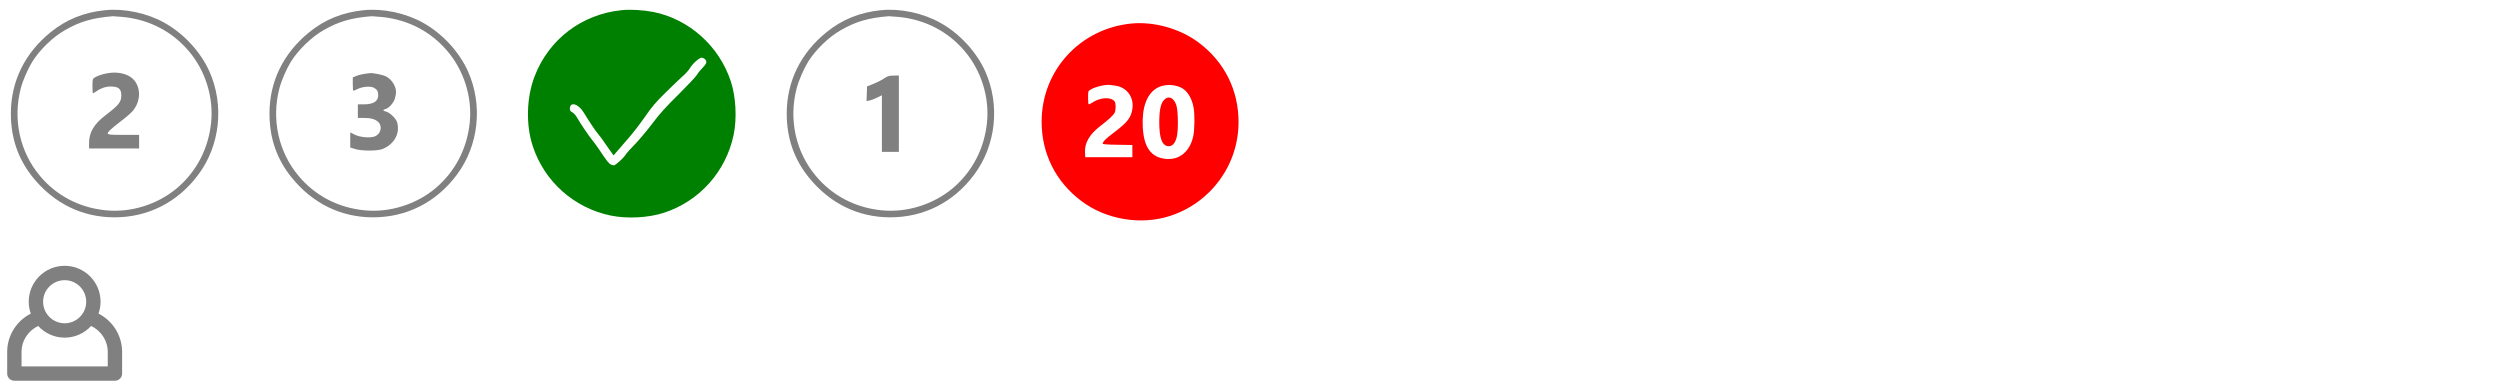 <svg version="1.1" xmlns="http://www.w3.org/2000/svg" xmlns:xlink="http://www.w3.org/1999/xlink" width="348" height="54" viewBox="0 0 348 54">
<svg id="icon-2" width="31" height="32" viewBox="0 0 31 32" x="0" y="0" fill="grey">
<path d="M14.642 1.417c-2.94 0.295-5.432 1.299-7.616 3.082-3.59 2.917-5.503 6.837-5.514 11.265-0.012 3.436 1.016 6.412 3.106 8.974 2.917 3.59 6.837 5.503 11.265 5.514 4.7 0.012 8.844-2.078 11.714-5.928 3.047-4.074 3.649-9.694 1.547-14.394-1.216-2.704-3.531-5.231-6.223-6.742-2.397-1.358-5.597-2.043-8.277-1.771zM17.134 2.362c3.661 0.366 6.849 2.031 9.151 4.759 2.303 2.704 3.46 6.424 3.106 9.907-0.366 3.661-2.043 6.872-4.77 9.175-2.704 2.267-6.412 3.424-9.895 3.070-3.637-0.354-6.837-2.019-9.128-4.747-2.834-3.342-3.838-7.9-2.704-12.233 0.307-1.157 0.992-2.716 1.618-3.731 1.051-1.665 2.881-3.436 4.558-4.381 2.090-1.193 3.802-1.689 6.648-1.925 0.106 0 0.744 0.047 1.417 0.106z"></path>
<path d="M15.114 10.167c-0.732 0.106-1.582 0.378-1.972 0.649-0.248 0.153-0.272 0.26-0.272 1.169 0 0.555 0.035 1.004 0.071 1.004s0.224-0.106 0.401-0.236c0.649-0.461 1.346-0.709 2.043-0.709 1.11 0 1.488 0.307 1.5 1.216 0 0.945-0.331 1.358-2.22 2.799-1.582 1.204-2.267 2.373-2.267 3.838v0.768h6.967v-1.889h-2.184c-2.409 0-2.468-0.024-1.854-0.673 0.177-0.189 0.862-0.744 1.511-1.24 0.661-0.496 1.393-1.134 1.63-1.405 1.157-1.358 1.181-3.33 0.059-4.452-0.697-0.709-2.078-1.051-3.413-0.838z"></path>
</svg>
<svg id="icon-3" width="31" height="32" viewBox="0 0 31 32" x="36" y="0" fill="grey">
<path d="M14.642 1.417c-2.94 0.295-5.432 1.299-7.616 3.082-3.59 2.917-5.503 6.837-5.514 11.265-0.012 3.436 1.016 6.412 3.106 8.974 2.917 3.59 6.837 5.503 11.265 5.514 4.7 0.012 8.844-2.078 11.714-5.928 3.047-4.074 3.649-9.694 1.547-14.394-1.216-2.704-3.531-5.231-6.223-6.742-2.397-1.358-5.597-2.043-8.277-1.771zM17.134 2.362c3.661 0.366 6.849 2.031 9.151 4.759 2.303 2.704 3.46 6.424 3.106 9.907-0.366 3.661-2.043 6.872-4.77 9.175-2.704 2.267-6.412 3.424-9.895 3.070-3.637-0.354-6.837-2.019-9.128-4.747-2.834-3.342-3.838-7.9-2.704-12.233 0.307-1.157 0.992-2.716 1.618-3.731 1.051-1.665 2.881-3.436 4.558-4.381 2.090-1.193 3.802-1.689 6.648-1.925 0.106 0 0.744 0.047 1.417 0.106z"></path>
<path d="M14.76 10.273c-0.354 0.047-0.874 0.177-1.145 0.295l-0.508 0.201v0.933c0 0.508 0.035 0.933 0.083 0.933s0.307-0.106 0.59-0.248c0.709-0.342 1.771-0.425 2.255-0.177 0.449 0.236 0.614 0.508 0.614 1.039 0 0.85-0.661 1.275-2.007 1.275h-0.827v1.889h0.803c1.027 0 1.641 0.177 2.055 0.59 0.614 0.626 0.307 1.724-0.567 2.007-0.685 0.224-2.007 0.094-2.739-0.272l-0.614-0.307v2.102l0.685 0.213c0.921 0.283 3.058 0.283 3.79 0 1.665-0.638 2.527-2.255 2.031-3.779-0.177-0.52-1.027-1.322-1.535-1.441-0.437-0.094-0.472-0.248-0.071-0.342 0.496-0.13 1.181-0.909 1.334-1.523 0.083-0.295 0.142-0.661 0.142-0.815 0-0.874-0.602-1.807-1.429-2.232-0.39-0.189-1.807-0.484-2.173-0.437-0.059 0-0.413 0.047-0.768 0.094z"></path>
</svg>
<svg id="icon-ok" width="31" height="32" viewBox="0 0 31 32" x="72" y="0" fill="green">
<path d="M14.524 1.417c-5.538 0.567-10.12 4.038-12.103 9.199-1.134 2.928-1.24 6.731-0.272 9.694 1.606 4.936 5.739 8.632 10.852 9.694 2.279 0.472 5.266 0.319 7.427-0.39 4.936-1.606 8.632-5.739 9.694-10.852 0.472-2.279 0.319-5.266-0.39-7.427-1.606-4.912-5.798-8.667-10.793-9.671-1.393-0.272-3.2-0.378-4.416-0.248zM26.12 8.23c0.342 0.307 0.248 0.649-0.331 1.216-0.295 0.295-0.638 0.72-0.756 0.945s-1.275 1.452-2.562 2.739c-1.818 1.783-2.669 2.728-3.72 4.133-0.756 0.992-1.818 2.255-2.362 2.81-0.555 0.555-1.145 1.216-1.322 1.488-0.295 0.461-1.405 1.464-1.618 1.464-0.047 0-0.224-0.047-0.378-0.106-0.295-0.118-0.567-0.449-1.653-2.078-0.354-0.52-0.791-1.134-0.992-1.358-0.401-0.472-1.618-2.267-2.090-3.094-0.177-0.319-0.472-0.649-0.661-0.744-0.26-0.142-0.354-0.272-0.354-0.508 0-1.015 1.145-0.732 1.889 0.461 0.956 1.547 1.724 2.68 2.055 3.058 0.201 0.224 0.673 0.862 1.039 1.417 0.378 0.555 0.779 1.122 0.897 1.275l0.213 0.283 0.39-0.461c0.213-0.248 0.933-1.086 1.618-1.866s1.748-2.161 2.373-3.070c0.897-1.311 1.488-2.007 2.822-3.318 0.933-0.921 2.007-1.948 2.397-2.291 0.401-0.342 0.85-0.85 1.015-1.122 0.354-0.626 1.311-1.476 1.63-1.476 0.13 0 0.342 0.083 0.461 0.201z"></path>
</svg>
<svg id="icon-1" width="31" height="32" viewBox="0 0 31 32" x="108" y="0" fill="grey">
<path d="M14.642 1.417c-2.94 0.295-5.432 1.299-7.616 3.082-3.59 2.917-5.503 6.837-5.514 11.265-0.012 3.436 1.016 6.412 3.106 8.974 2.917 3.59 6.837 5.503 11.265 5.514 4.7 0.012 8.844-2.078 11.714-5.928 3.047-4.074 3.649-9.694 1.547-14.394-1.216-2.704-3.531-5.231-6.223-6.742-2.397-1.358-5.597-2.043-8.277-1.771zM17.134 2.362c3.661 0.366 6.849 2.031 9.151 4.759 2.303 2.704 3.46 6.424 3.106 9.907-0.366 3.661-2.043 6.872-4.77 9.175-2.704 2.267-6.412 3.424-9.895 3.070-3.637-0.354-6.837-2.019-9.128-4.747-2.834-3.342-3.838-7.9-2.704-12.233 0.307-1.157 0.992-2.716 1.618-3.731 1.051-1.665 2.881-3.436 4.558-4.381 2.090-1.193 3.802-1.689 6.648-1.925 0.106 0 0.744 0.047 1.417 0.106z"></path>
<path d="M14.996 10.958c-0.354 0.236-1.015 0.567-1.476 0.744l-0.827 0.319-0.071 2.055 0.39-0.083c0.213-0.035 0.697-0.224 1.075-0.401l0.673-0.331v7.876h2.362v-10.627l-0.732 0.012c-0.649 0-0.827 0.059-1.393 0.437z"></path>
</svg>
<svg id="icon-20" width="29" height="32" viewBox="0 0 29 32" x="144" y="0" fill="red">
<path d="M13.456 3.279c-7.124 0.712-12.449 6.536-12.461 13.625-0.011 4.466 1.956 8.413 5.563 11.104 3.426 2.567 8.266 3.37 12.325 2.047 5.676-1.854 9.51-7.090 9.521-13.037 0.011-4.466-1.956-8.413-5.563-11.104-2.578-1.934-6.219-2.951-9.385-2.635zM11.285 11.929c1.504 0.204 2.522 1.515 2.363 3.053-0.136 1.312-0.656 2.013-2.522 3.415-1.165 0.871-1.628 1.323-1.628 1.606 0 0.079 0.769 0.136 2.069 0.147l2.058 0.034v1.696h-6.558l-0.034-0.656c-0.068-1.323 0.611-2.499 2.092-3.652 1.21-0.927 1.832-1.504 2.024-1.866 0.192-0.384 0.204-1.334 0.011-1.583-0.531-0.69-2.103-0.577-3.234 0.237-0.181 0.113-0.351 0.192-0.396 0.147-0.034-0.034-0.068-0.464-0.068-0.95 0-0.871 0-0.882 0.373-1.097 0.645-0.396 2.081-0.724 2.736-0.633 0.124 0.011 0.452 0.057 0.712 0.102zM20.274 12.133c0.927 0.384 1.617 1.436 1.877 2.849 0.17 0.939 0.147 3.030-0.045 3.946-0.452 2.16-1.934 3.381-3.833 3.189-2.047-0.204-3.053-1.606-3.2-4.421-0.136-2.68 0.531-4.557 1.911-5.405 0.882-0.554 2.216-0.611 3.29-0.158z"></path>
<path d="M18.047 13.897c-0.475 0.486-0.667 1.413-0.678 3.121 0 2.273 0.418 3.336 1.334 3.336 0.498 0 0.893-0.441 1.097-1.266 0.237-0.893 0.204-3.596-0.045-4.41-0.328-1.074-1.085-1.425-1.707-0.78z"></path>
</svg>
<svg id="icon-user" width="18" height="18" viewBox="0 0 18 18" x="0" y="36" fill="grey">
<path d="M13.714 7.654l-0.001 0c0.182-0.519 0.286-1.073 0.286-1.654 0-2.761-2.238-5-5-5s-5 2.239-5 5c0 0.581 0.104 1.135 0.286 1.654v-0c-1.948 0.991-3.286 3.010-3.286 5.345v3c0 0.553 0.448 1.001 1.001 1.001h13.997c0.553 0 1.001-0.448 1.001-1.001v-3c0-2.336-1.337-4.354-3.286-5.345zM9 3c1.654 0 3 1.346 3 3s-1.346 3-3 3c-1.654 0-3-1.346-3-3s1.346-3 3-3zM15 15h-12v-2.001c0-1.604 0.952-2.987 2.318-3.624 0.914 0.997 2.223 1.625 3.682 1.625s2.768-0.628 3.682-1.625c1.366 0.636 2.318 2.020 2.318 3.624v2.001z"></path>
</svg>
</svg>